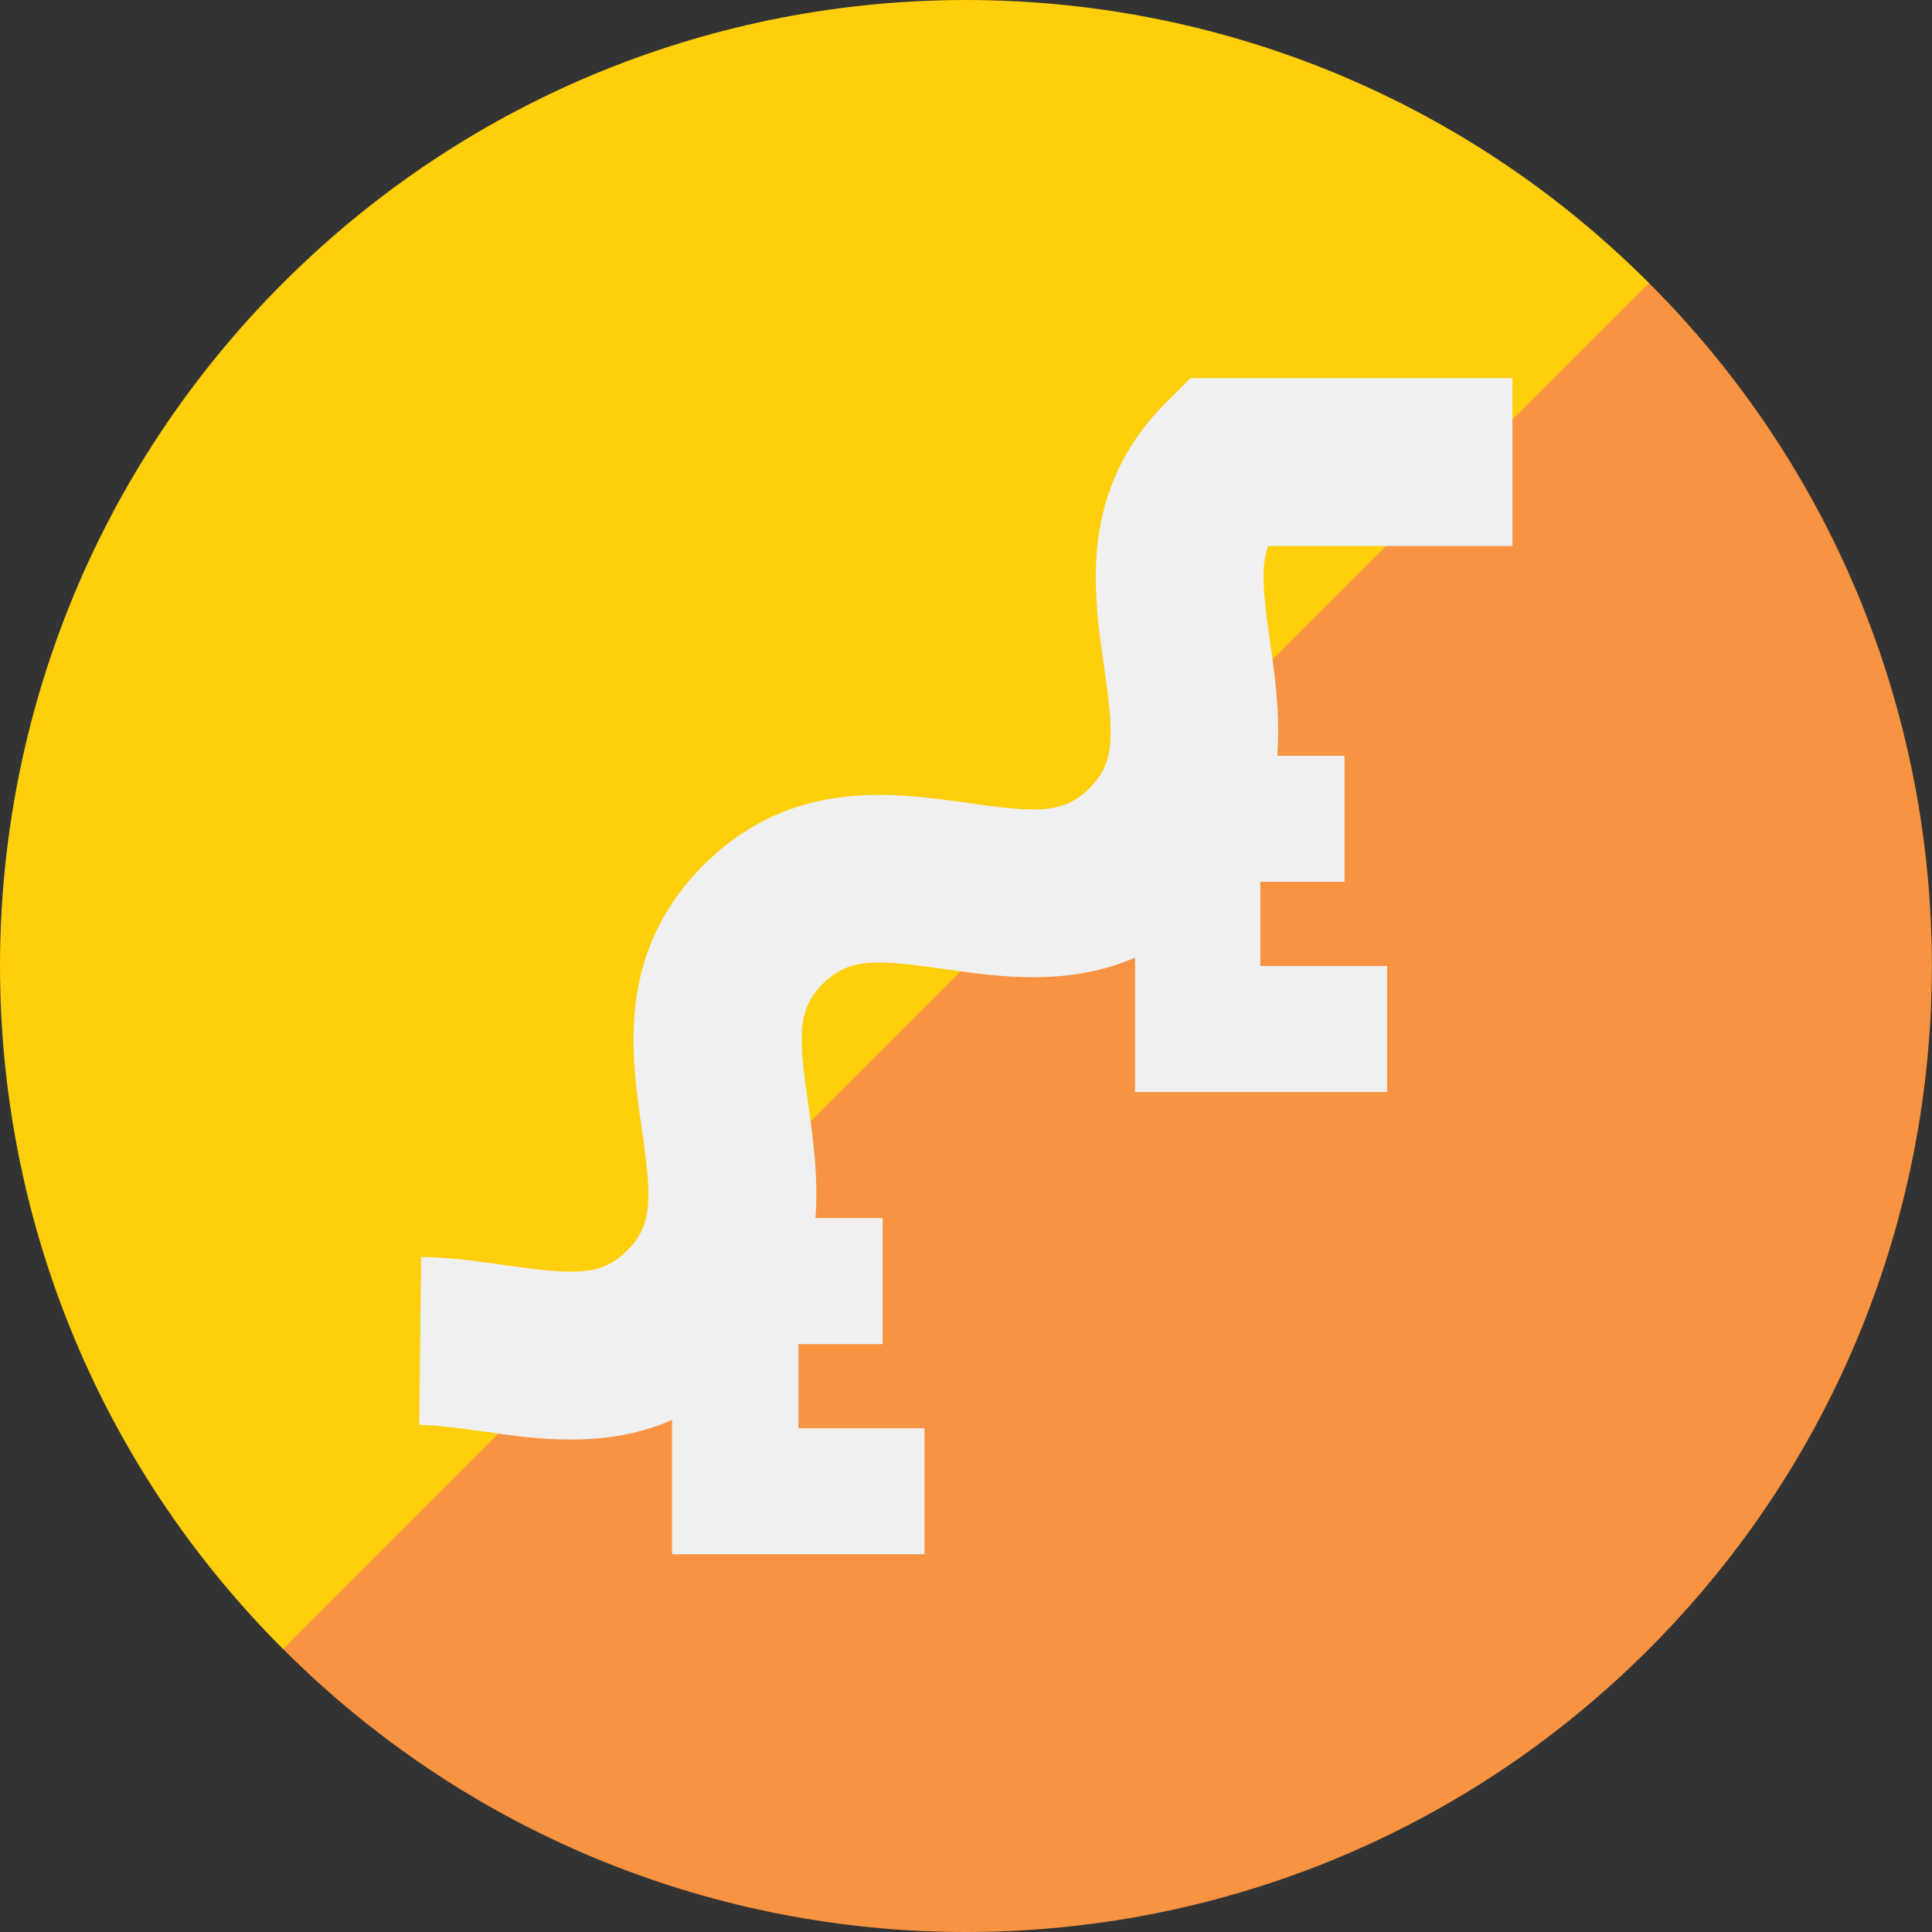 <?xml version="1.0" encoding="utf-8"?>
<!-- Generator: Adobe Illustrator 24.1.0, SVG Export Plug-In . SVG Version: 6.00 Build 0)  -->
<svg version="1.1" id="Layer_1" xmlns="http://www.w3.org/2000/svg" xmlns:xlink="http://www.w3.org/1999/xlink" x="0px" y="0px"
	 viewBox="0 0 512 512" style="enable-background:new 0 0 512 512;" xml:space="preserve">
<rect x="0" y="0" width="512" height="512" fill="#333333" stroke="none"/>
<style type="text/css">
	.st0{fill:#FECF0A;}
	.st1{fill:#F89341;}
	.st2{fill:#F0F0F0;}
</style>
<path class="st0" d="M75,437C-25,337-25,175,75,75S337-25,437,75c0,0,68,230.1-32,330C305,505,75.1,437.1,75,437z"/>
<path class="st1" d="M75,437c100,100,262.1,100,362,0S537,175,437,75L75,437z"/>
<path class="st2" d="M400.8,144.7v-44.5h-85.3l-6.5,6.5c-23.2,23.2-19.3,50.2-16.4,70c2.6,18.3,3,25.3-3.9,32.2
	c-6.8,6.8-13.8,6.5-32.2,3.9c-19.8-2.8-46.8-6.7-70,16.4c-23.2,23.2-19.3,50.2-16.4,70c2.6,18.3,3,25.3-3.9,32.2
	c-6.8,6.8-13.8,6.5-32.2,3.9c-7.1-1-14.5-2.1-22.4-2.2l-0.5,44.5c4.9,0.1,10.6,0.9,16.5,1.7c7.1,1,15.1,2.2,23.5,2.2
	c8.7,0,17.9-1.2,27-5.2v35.6H245v-33.4h-33.4v-22.3h22.3v-33.4h-17.8c0.8-10.8-0.6-21.1-1.9-30c-2.6-18.3-3-25.3,3.9-32.1
	c6.8-6.8,13.8-6.5,32.2-3.9c14.4,2.1,32.7,4.7,50.5-3v35.6h66.8V256H334v-22.3h22.3v-33.4h-17.8c0.8-10.8-0.6-21.1-1.9-30
	c-1.8-12.8-2.6-20.1-0.5-25.6L400.8,144.7L400.8,144.7z"/>
</svg>
